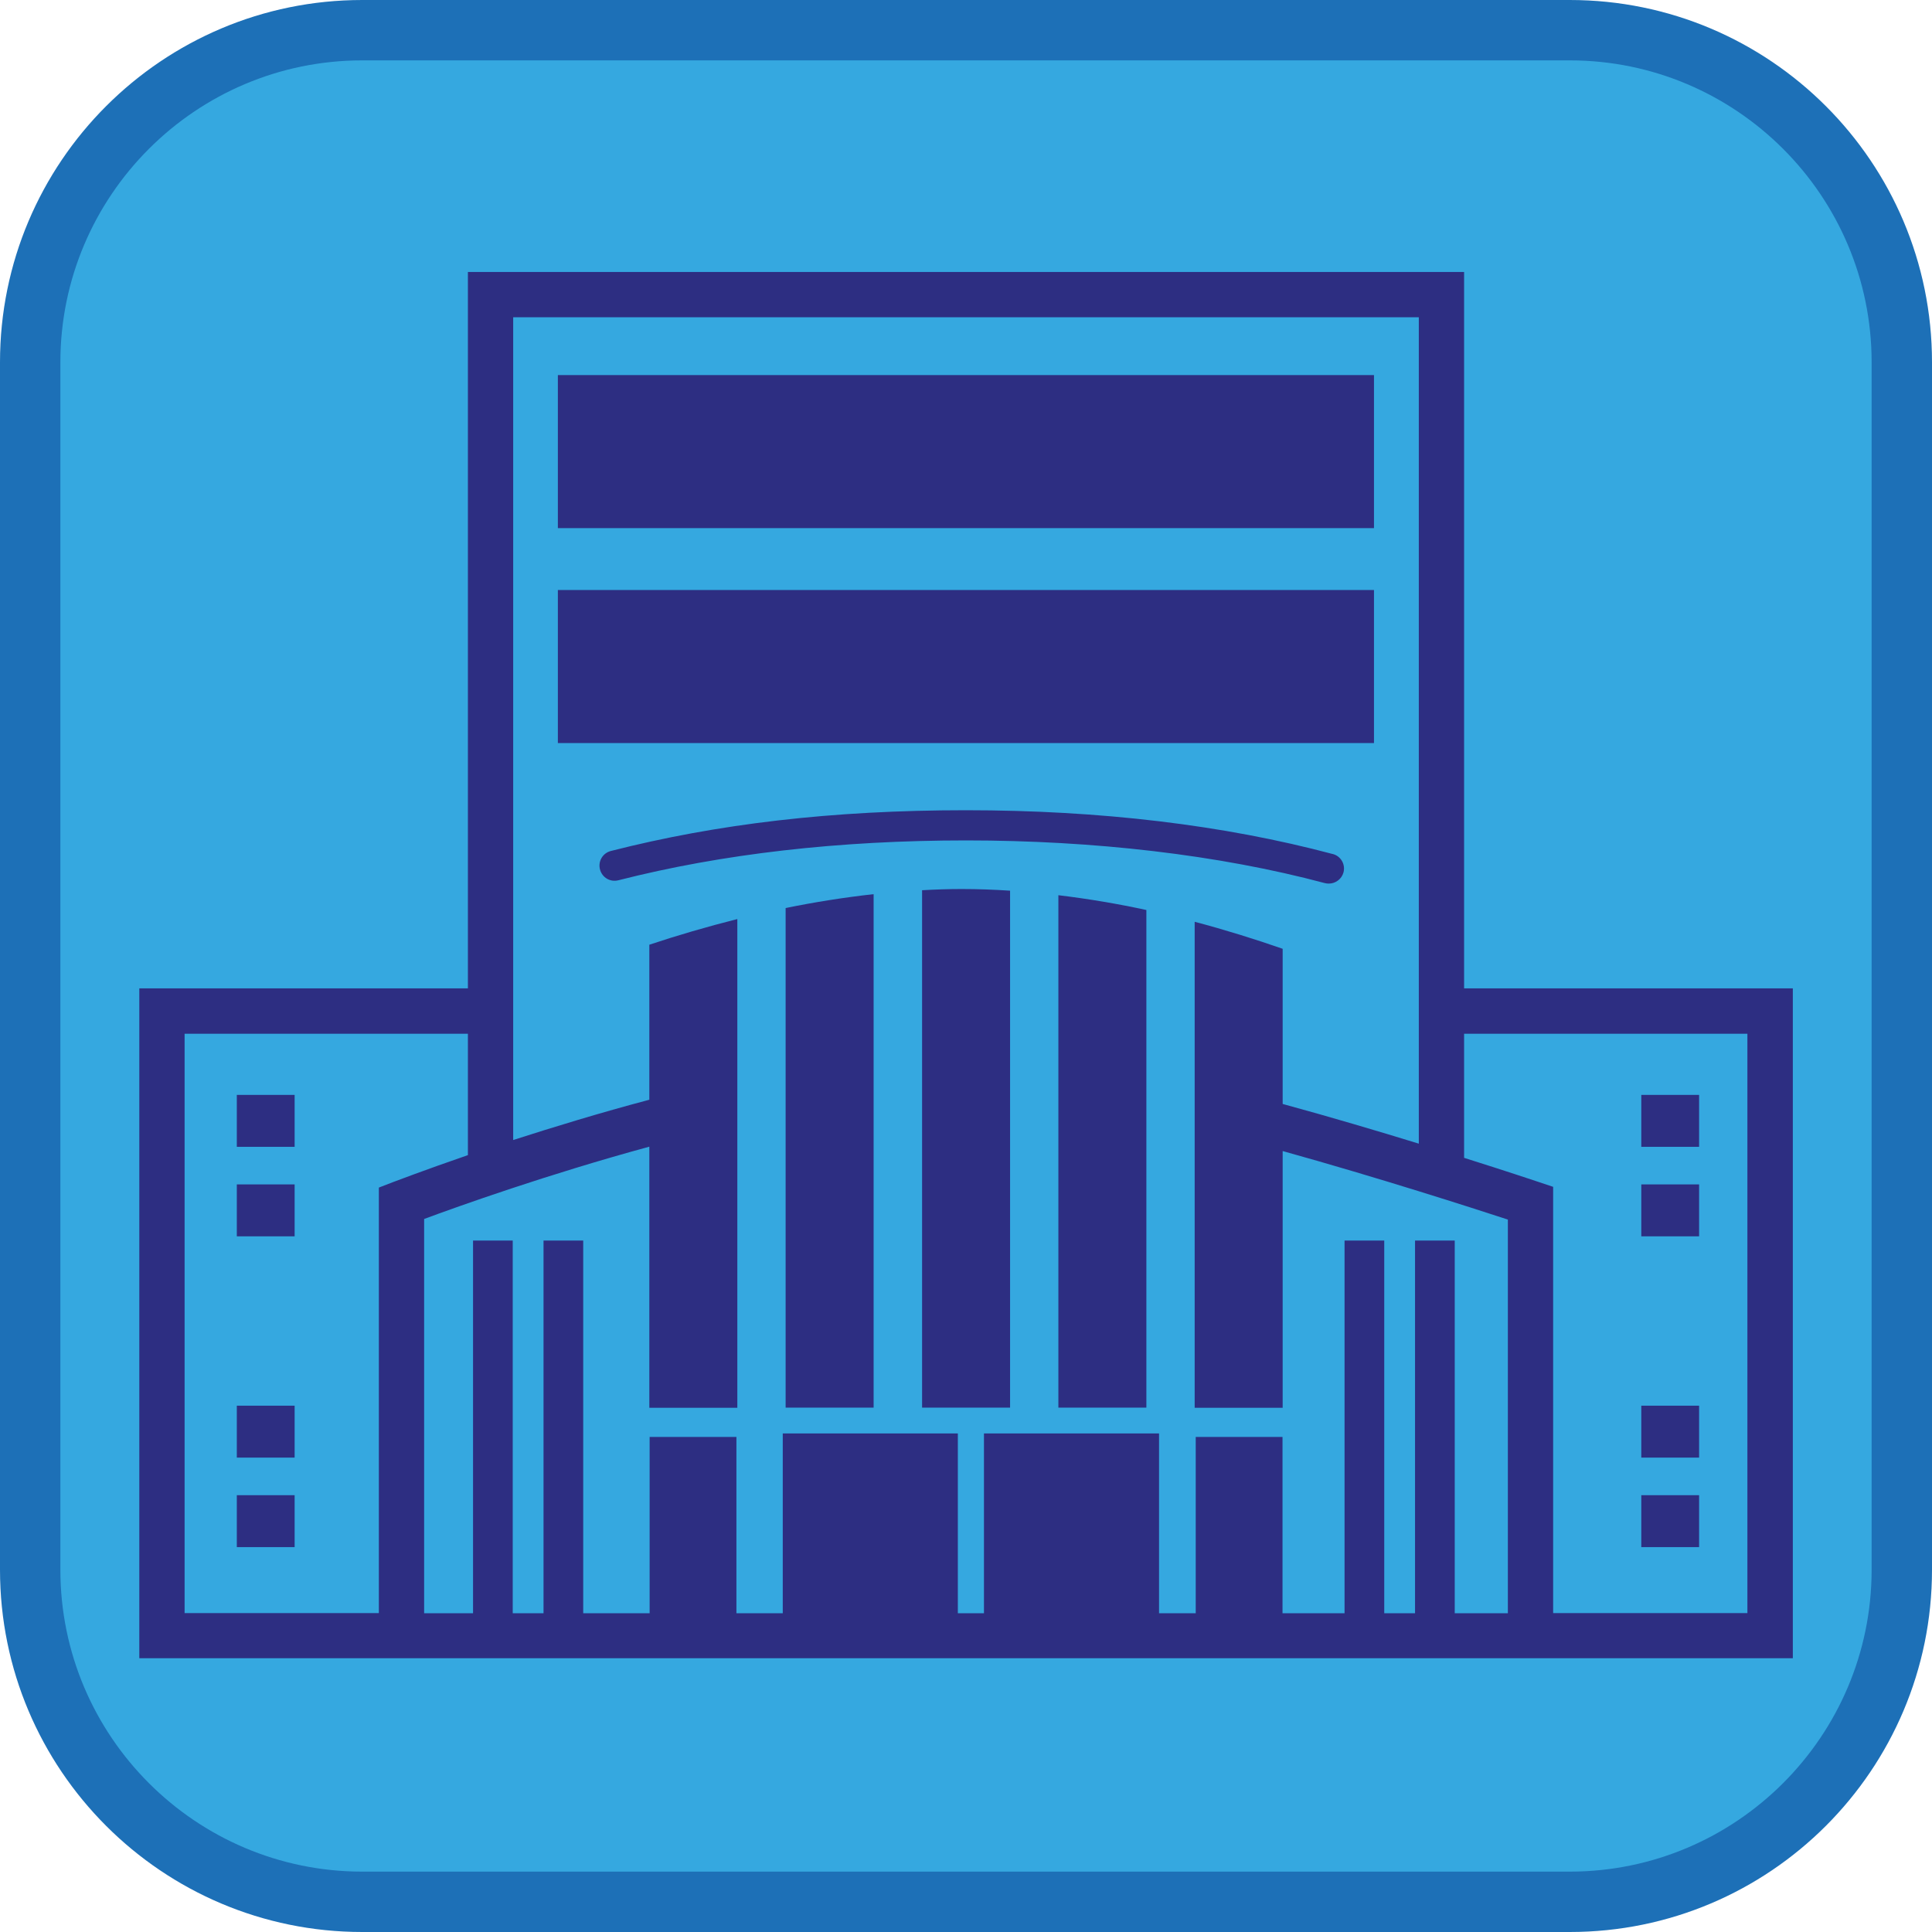 <?xml version="1.0" encoding="UTF-8"?><svg xmlns="http://www.w3.org/2000/svg" viewBox="0 0 128 128"><defs><style>.cls-1{fill:#1d70b7;}.cls-2{fill:#35a8e0;}.cls-3{fill:#2d2e82;}</style></defs><g id="cuadrobase"><g><rect class="cls-2" x="2" y="2" width="124" height="124" rx="22" ry="22"/><path class="cls-1" d="M104,4c11.03,0,20,8.97,20,20V104c0,11.03-8.97,20-20,20H24c-11.03,0-20-8.97-20-20V24C4,12.97,12.97,4,24,4H104m0-4H24C10.75,0,0,10.75,0,24V104C0,117.25,10.75,128,24,128H104c13.25,0,24-10.75,24-24V24c0-13.25-10.75-24-24-24h0Z"/></g></g><g id="figura"><g><path class="cls-3" d="M52.05,93.26h5.83V59.24c-1.98,.22-3.92,.53-5.83,.92v33.1Z"/><path class="cls-3" d="M61.09,58.98v34.28h5.83V59.01c-1.06-.07-2.13-.11-3.2-.11-.88,0-1.76,.03-2.63,.08Z"/><path class="cls-3" d="M70.12,93.26h5.83V60.29c-1.89-.41-3.84-.74-5.83-.98v33.95Z"/><path class="cls-3" d="M88.29,56.58c-7.21-1.92-15.38-2.9-24.29-2.9s-16.51,.91-23.53,2.7c-.54,.14-.86,.68-.72,1.22,.14,.54,.68,.86,1.22,.72,6.86-1.75,14.61-2.64,23.04-2.64s16.74,.95,23.77,2.83c.09,.02,.17,.03,.26,.03,.44,0,.85-.3,.97-.74,.14-.53-.17-1.08-.71-1.22Z"/><rect class="cls-3" x="36.96" y="24.85" width="54.07" height="10.14"/><rect class="cls-3" x="36.96" y="39.09" width="54.07" height="10.14"/><path class="cls-3" d="M118.77,65.48h-21.77V18.02H31v47.46H9.23v44.38h15.87s77.81,0,77.81,0h0s15.87,0,15.87,0v-44.38Zm-24.77-44.46v54.75c-2.7-.83-5.83-1.76-9.02-2.63v-10.28c-1.84-.64-3.79-1.25-5.83-1.79v32.2h5.83v-17.01c6.43,1.79,12.56,3.77,14.92,4.54v26.08h-3.52v-24.69h-2.63v24.69h-2.04v-24.69h-2.63v24.69h-4.11v-11.68h-5.75v11.68h-2.43v-11.91h-11.6v11.91h-1.73v-11.91h-11.6v11.91h-3.07v-11.68h-5.75v11.68h-4.4v-24.69h-2.63v24.69h-2.04v-24.69h-2.63v24.69h-3.24v-26.12c2.24-.83,8.16-2.95,14.92-4.79v17.3h5.83V60.89c-2.02,.51-3.97,1.08-5.83,1.7v10.27c-3.28,.87-6.38,1.82-9.02,2.67V21.02h60ZM12.23,106.87v-38.38H31v8.04c-2.99,1.03-4.9,1.77-4.94,1.78l-.96,.37v28.19H12.23Zm103.54,0h-12.87v-28.24l-1.02-.34s-1.96-.66-4.88-1.58v-8.22h18.77v38.38Z"/><rect class="cls-3" x="15.69" y="72.54" width="3.83" height="3.44"/><rect class="cls-3" x="15.69" y="78.47" width="3.83" height="3.44"/><rect class="cls-3" x="15.69" y="93.13" width="3.83" height="3.44"/><rect class="cls-3" x="15.69" y="99.06" width="3.83" height="3.44"/><rect class="cls-3" x="108.74" y="72.54" width="3.83" height="3.44"/><rect class="cls-3" x="108.74" y="78.47" width="3.83" height="3.44"/><rect class="cls-3" x="108.74" y="93.13" width="3.83" height="3.44"/><rect class="cls-3" x="108.74" y="99.06" width="3.83" height="3.44"/></g></g></svg>